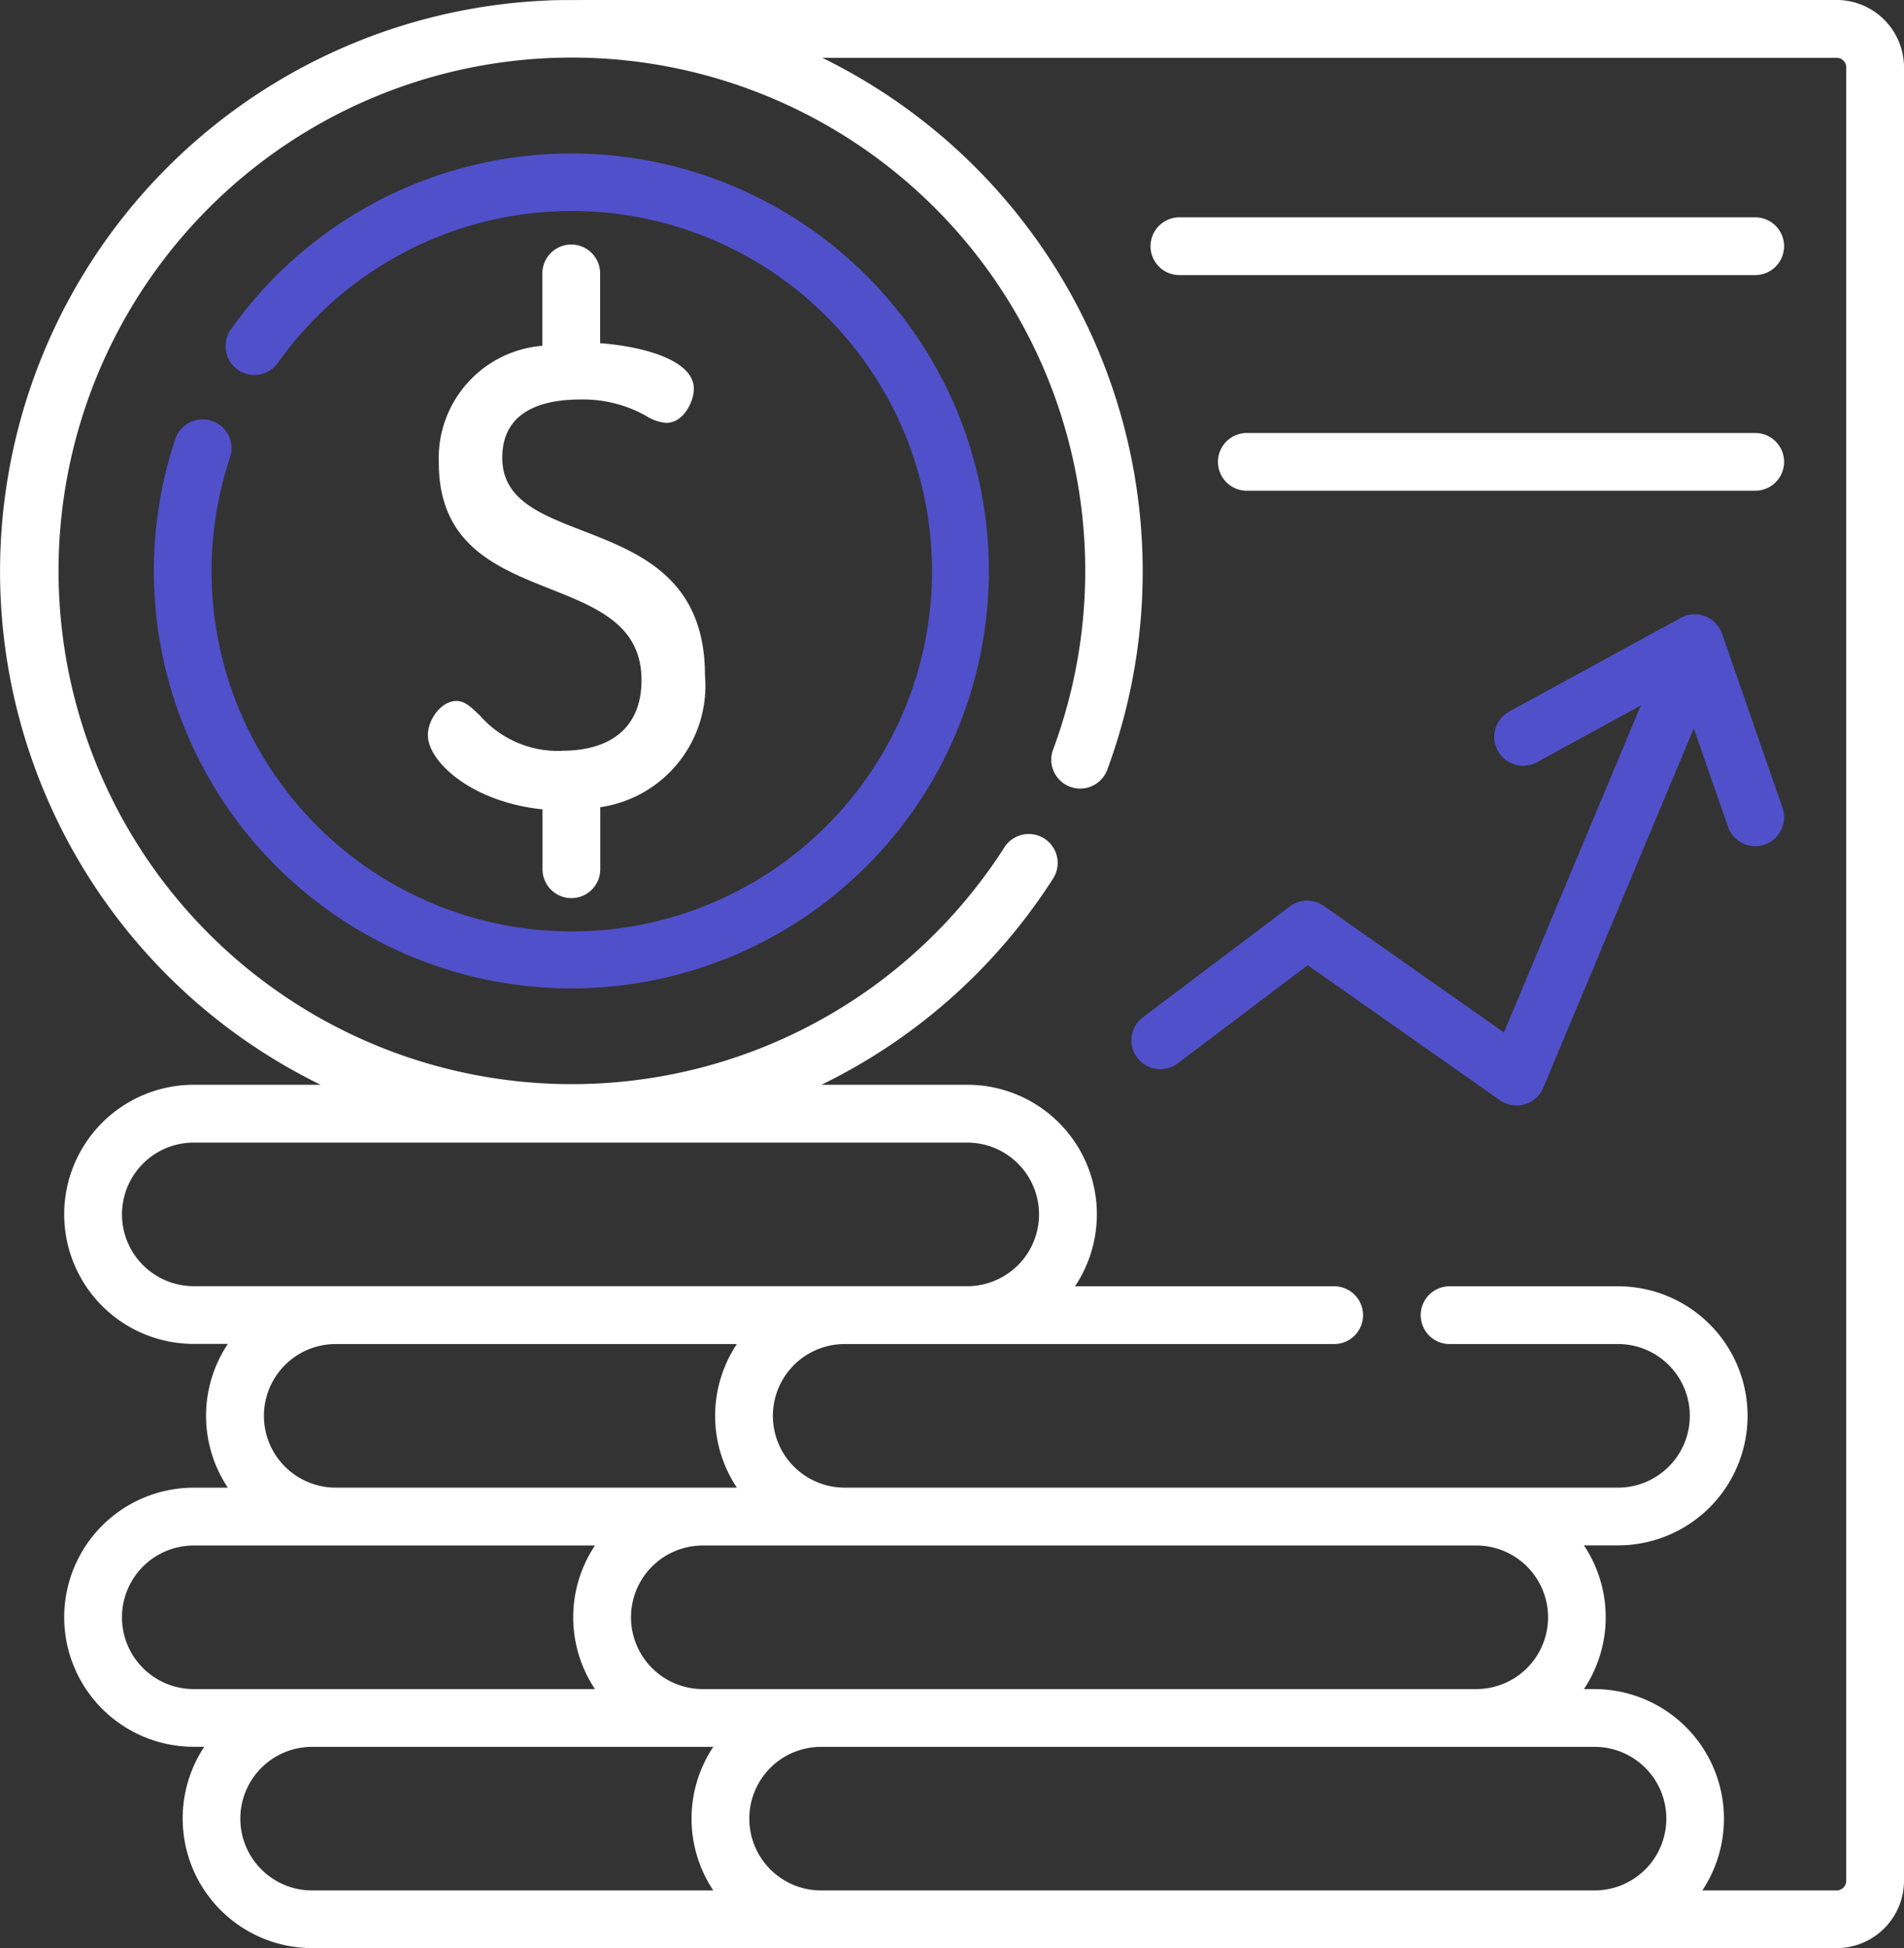 <svg xmlns="http://www.w3.org/2000/svg" width="67.041" height="68.604" viewBox="0 0 67.041 68.604">
  <rect x="0" y="0" width="67.041" height="68.604" fill="#333333" stroke="none"/>
  <g id="profit" transform="translate(-0.001 -0.001)">
    <path id="Path_15" data-name="Path 15" d="M64.669,0C16.755,0,19.943-.009,19.26.019A20.121,20.121,0,0,0,11.291,38.2H6.824a4.562,4.562,0,0,0,0,9.125h1.2a4.558,4.558,0,0,0,0,5.063h-1.2a4.562,4.562,0,1,0,0,9.124h.369a4.567,4.567,0,0,0,3.8,7.09H64.669a2.376,2.376,0,0,0,2.373-2.373V2.376A2.376,2.376,0,0,0,64.669,0ZM6.824,45.292a2.528,2.528,0,0,1,0-5.056H34.058a2.528,2.528,0,1,1,0,5.056Zm19.122,7.094H11.822a2.528,2.528,0,0,1,0-5.056H25.946a4.561,4.561,0,0,0,0,5.056Zm26.035,2.038a2.528,2.528,0,0,1,0,5.056H24.747a2.528,2.528,0,1,1,0-5.056ZM6.824,59.48a2.528,2.528,0,0,1,0-5.056H20.95a4.557,4.557,0,0,0,0,5.056Zm18.292,7.09H10.991a2.528,2.528,0,1,1,0-5.056H25.116a4.559,4.559,0,0,0,0,5.056Zm31.03,0H28.913a2.528,2.528,0,0,1,0-5.056H56.146a2.528,2.528,0,0,1,0,5.056Zm8.862-.339a.339.339,0,0,1-.339.339H59.941a4.566,4.566,0,0,0-3.8-7.09h-.369a4.554,4.554,0,0,0,0-5.06h1.2a4.562,4.562,0,1,0,0-9.124h-5.93a1.017,1.017,0,1,0,0,2.034h5.93a2.528,2.528,0,0,1,0,5.056H29.743a2.528,2.528,0,1,1,0-5.056H46.978a1.017,1.017,0,0,0,0-2.034H37.853A4.561,4.561,0,0,0,34.058,38.2H28.924a20.155,20.155,0,0,0,8.157-7.262,1.017,1.017,0,1,0-1.714-1.1,18.075,18.075,0,1,1,1.714-3.44,1.017,1.017,0,0,0,1.908.708A20.146,20.146,0,0,0,28.955,2.037H64.669a.339.339,0,0,1,.339.339Zm0,0" transform="translate(0 0)" fill="#fff"/>
    <path id="Path_16" data-name="Path 16" d="M117.158,82.1a3.656,3.656,0,0,1-2.88-1.239c-.3-.289-.528-.518-.83-.518-.542,0-1.006.661-1.006,1.2,0,.96,1.582,2.367,4.036,2.616v2.109a1.017,1.017,0,0,0,2.034,0V84.083a4.32,4.32,0,0,0,3.686-4.647c0-6-7.137-4.238-7.137-7.657,0-1.7,1.494-2.052,2.747-2.052a4.536,4.536,0,0,1,2.324.581,1.586,1.586,0,0,0,.691.243c.646,0,.984-.782.984-1.2,0-1.022-1.806-1.494-3.3-1.607V65.287a1.017,1.017,0,0,0-2.034,0V67.83s0,0,0,.005a3.97,3.97,0,0,0-3.646,4.118c0,5.411,7.137,3.511,7.137,7.657,0,1.6-1,2.486-2.812,2.486Zm0,0" transform="translate(-97.375 -55.658)" fill="#fff"/>
    <path id="Path_17" data-name="Path 17" d="M43.121,46.6a1.017,1.017,0,1,0,1.657,1.18,12.684,12.684,0,1,1-1.693,3.345,1.017,1.017,0,1,0-1.931-.638A14.7,14.7,0,1,0,43.121,46.6Zm0,0" transform="translate(-34.99 -35.002)" fill="#5050ca"/>
    <path id="Path_18" data-name="Path 18" d="M323.634,57.121H303.36a1.017,1.017,0,0,0,0,2.034h20.274a1.017,1.017,0,1,0,0-2.034Zm0,0" transform="translate(-261.831 -49.467)" fill="#fff"/>
    <path id="Path_19" data-name="Path 19" d="M338.972,113.8h-17.9a1.017,1.017,0,0,0,0,2.034h17.9a1.017,1.017,0,1,0,0-2.034Zm0,0" transform="translate(-277.169 -98.552)" fill="#fff"/>
    <path id="Path_20" data-name="Path 20" d="M318.154,162.119a1.018,1.018,0,0,0-1.448-.559l-6.042,3.3a1.017,1.017,0,0,0,.974,1.786l3.658-2-4.82,11.515-6.342-4.455a1.018,1.018,0,0,0-1.2.02l-5.169,3.9a1.017,1.017,0,0,0,1.225,1.624l4.577-3.456,6.77,4.756a1.017,1.017,0,0,0,1.523-.44l5.3-12.655,1.2,3.452a1.017,1.017,0,1,0,1.921-.668Zm0,0" transform="translate(-257.52 -139.804)" fill="#5050ca"/>
  </g>
</svg>
